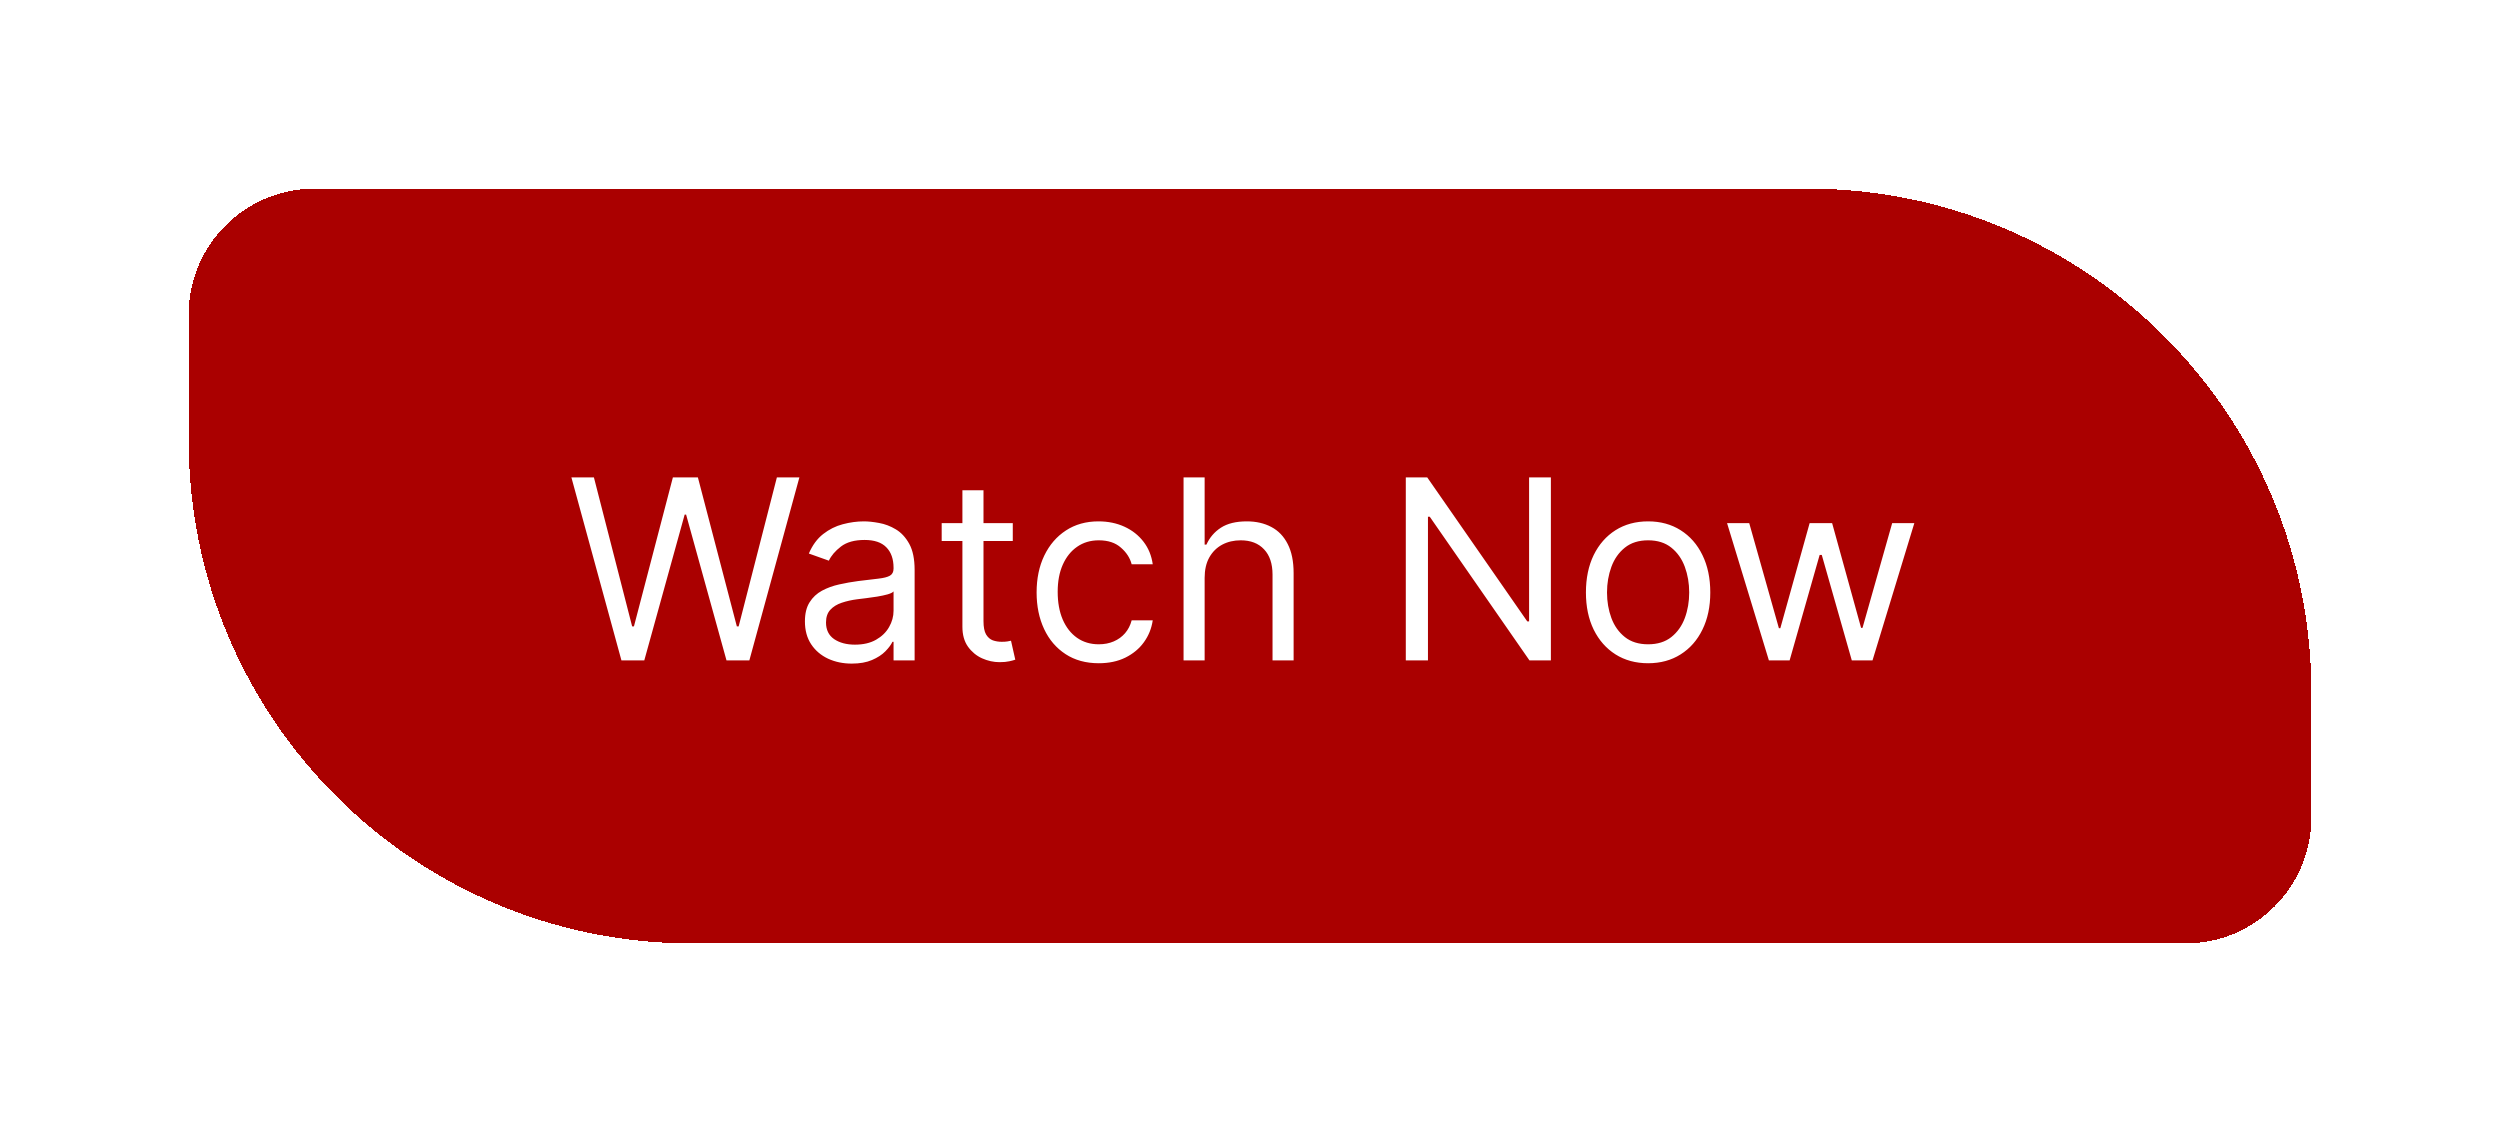 <svg width="159" height="72" viewBox="0 0 159 72" fill="none" xmlns="http://www.w3.org/2000/svg">
<g filter="url(#filter0_d_1_70)">
<path d="M7 18C7 13.582 10.582 10 15 10H110C127.673 10 142 24.327 142 42V50C142 54.418 138.418 58 134 58H39C21.327 58 7 43.673 7 26V18Z" fill="#AA0000" shape-rendering="crispEdges"/>
<path d="M34.523 40L31.341 28.364H32.773L35.205 37.841H35.318L37.795 28.364H39.386L41.864 37.841H41.977L44.409 28.364H45.841L42.659 40H41.205L38.636 30.727H38.545L35.977 40H34.523ZM49.17 40.205C48.617 40.205 48.115 40.1 47.665 39.892C47.214 39.68 46.856 39.375 46.591 38.977C46.326 38.576 46.193 38.091 46.193 37.523C46.193 37.023 46.292 36.617 46.489 36.307C46.686 35.992 46.949 35.746 47.278 35.568C47.608 35.39 47.972 35.258 48.369 35.17C48.771 35.08 49.174 35.008 49.58 34.955C50.11 34.886 50.54 34.835 50.869 34.801C51.203 34.763 51.445 34.701 51.597 34.614C51.752 34.526 51.83 34.375 51.83 34.159V34.114C51.83 33.553 51.676 33.117 51.369 32.807C51.066 32.496 50.606 32.341 49.989 32.341C49.349 32.341 48.847 32.481 48.483 32.761C48.119 33.042 47.864 33.341 47.716 33.659L46.443 33.205C46.67 32.674 46.974 32.261 47.352 31.966C47.735 31.667 48.151 31.458 48.602 31.341C49.057 31.22 49.504 31.159 49.943 31.159C50.224 31.159 50.545 31.193 50.909 31.261C51.276 31.326 51.631 31.46 51.972 31.665C52.316 31.869 52.602 32.178 52.83 32.591C53.057 33.004 53.17 33.557 53.17 34.25V40H51.83V38.818H51.761C51.67 39.008 51.519 39.21 51.307 39.426C51.095 39.642 50.812 39.826 50.46 39.977C50.108 40.129 49.678 40.205 49.17 40.205ZM49.375 39C49.905 39 50.352 38.896 50.716 38.688C51.083 38.479 51.36 38.21 51.545 37.881C51.735 37.551 51.83 37.205 51.83 36.841V35.614C51.773 35.682 51.648 35.744 51.455 35.801C51.265 35.854 51.045 35.901 50.795 35.943C50.549 35.981 50.309 36.015 50.074 36.045C49.843 36.072 49.655 36.095 49.511 36.114C49.163 36.159 48.837 36.233 48.534 36.335C48.235 36.434 47.992 36.583 47.807 36.784C47.625 36.981 47.534 37.25 47.534 37.591C47.534 38.057 47.706 38.409 48.051 38.648C48.4 38.883 48.841 39 49.375 39ZM59.413 31.273V32.409H54.891V31.273H59.413ZM56.209 29.182H57.55V37.5C57.55 37.879 57.605 38.163 57.715 38.352C57.828 38.538 57.972 38.663 58.146 38.727C58.324 38.788 58.512 38.818 58.709 38.818C58.856 38.818 58.978 38.811 59.072 38.795C59.167 38.776 59.243 38.761 59.3 38.75L59.572 39.955C59.481 39.989 59.355 40.023 59.192 40.057C59.029 40.095 58.822 40.114 58.572 40.114C58.194 40.114 57.822 40.032 57.459 39.869C57.099 39.706 56.8 39.458 56.561 39.125C56.326 38.792 56.209 38.371 56.209 37.864V29.182ZM64.882 40.182C64.064 40.182 63.359 39.989 62.769 39.602C62.178 39.216 61.723 38.684 61.405 38.006C61.087 37.328 60.928 36.553 60.928 35.682C60.928 34.795 61.09 34.013 61.416 33.335C61.746 32.653 62.204 32.121 62.791 31.739C63.382 31.352 64.072 31.159 64.859 31.159C65.473 31.159 66.026 31.273 66.519 31.5C67.011 31.727 67.414 32.045 67.729 32.455C68.043 32.864 68.238 33.341 68.314 33.886H66.973C66.871 33.489 66.644 33.136 66.291 32.83C65.943 32.519 65.473 32.364 64.882 32.364C64.359 32.364 63.901 32.5 63.507 32.773C63.117 33.042 62.812 33.422 62.592 33.915C62.376 34.403 62.269 34.977 62.269 35.636C62.269 36.311 62.374 36.898 62.587 37.398C62.803 37.898 63.106 38.286 63.496 38.562C63.89 38.839 64.352 38.977 64.882 38.977C65.231 38.977 65.547 38.917 65.831 38.795C66.115 38.674 66.356 38.5 66.553 38.273C66.749 38.045 66.89 37.773 66.973 37.455H68.314C68.238 37.97 68.051 38.434 67.751 38.847C67.456 39.256 67.064 39.581 66.575 39.824C66.09 40.062 65.526 40.182 64.882 40.182ZM71.615 34.75V40H70.274V28.364H71.615V32.636H71.729C71.933 32.186 72.24 31.828 72.649 31.562C73.062 31.294 73.611 31.159 74.297 31.159C74.892 31.159 75.412 31.278 75.859 31.517C76.306 31.752 76.653 32.114 76.899 32.602C77.149 33.087 77.274 33.705 77.274 34.455V40H75.933V34.545C75.933 33.852 75.753 33.316 75.394 32.938C75.037 32.555 74.543 32.364 73.91 32.364C73.471 32.364 73.077 32.456 72.729 32.642C72.384 32.828 72.111 33.099 71.91 33.455C71.713 33.811 71.615 34.242 71.615 34.75ZM93.636 28.364V40H92.273L85.932 30.864H85.818V40H84.409V28.364H85.773L92.136 37.523H92.25V28.364H93.636ZM99.82 40.182C99.032 40.182 98.34 39.994 97.746 39.619C97.155 39.244 96.693 38.72 96.359 38.045C96.03 37.371 95.865 36.583 95.865 35.682C95.865 34.773 96.03 33.979 96.359 33.301C96.693 32.623 97.155 32.097 97.746 31.722C98.34 31.347 99.032 31.159 99.82 31.159C100.607 31.159 101.297 31.347 101.888 31.722C102.482 32.097 102.945 32.623 103.274 33.301C103.607 33.979 103.774 34.773 103.774 35.682C103.774 36.583 103.607 37.371 103.274 38.045C102.945 38.72 102.482 39.244 101.888 39.619C101.297 39.994 100.607 40.182 99.82 40.182ZM99.82 38.977C100.418 38.977 100.911 38.824 101.297 38.517C101.683 38.21 101.969 37.807 102.155 37.307C102.34 36.807 102.433 36.265 102.433 35.682C102.433 35.099 102.34 34.555 102.155 34.051C101.969 33.547 101.683 33.14 101.297 32.83C100.911 32.519 100.418 32.364 99.82 32.364C99.221 32.364 98.729 32.519 98.342 32.83C97.956 33.14 97.67 33.547 97.484 34.051C97.299 34.555 97.206 35.099 97.206 35.682C97.206 36.265 97.299 36.807 97.484 37.307C97.67 37.807 97.956 38.21 98.342 38.517C98.729 38.824 99.221 38.977 99.82 38.977ZM107.501 40L104.842 31.273H106.251L108.138 37.955H108.229L110.092 31.273H111.524L113.365 37.932H113.456L115.342 31.273H116.751L114.092 40H112.774L110.865 33.295H110.729L108.82 40H107.501Z" fill="white"/>
</g>
<defs>
<filter id="filter0_d_1_70" x="0.1" y="0.1" width="158.8" height="71.8" filterUnits="userSpaceOnUse" color-interpolation-filters="sRGB">
<feFlood flood-opacity="0" result="BackgroundImageFix"/>
<feColorMatrix in="SourceAlpha" type="matrix" values="0 0 0 0 0 0 0 0 0 0 0 0 0 0 0 0 0 0 127 0" result="hardAlpha"/>
<feOffset dx="5" dy="2"/>
<feGaussianBlur stdDeviation="5.95"/>
<feComposite in2="hardAlpha" operator="out"/>
<feColorMatrix type="matrix" values="0 0 0 0 0.667 0 0 0 0 0 0 0 0 0 0 0 0 0 1 0"/>
<feBlend mode="normal" in2="BackgroundImageFix" result="effect1_dropShadow_1_70"/>
<feBlend mode="normal" in="SourceGraphic" in2="effect1_dropShadow_1_70" result="shape"/>
</filter>
</defs>
</svg>
